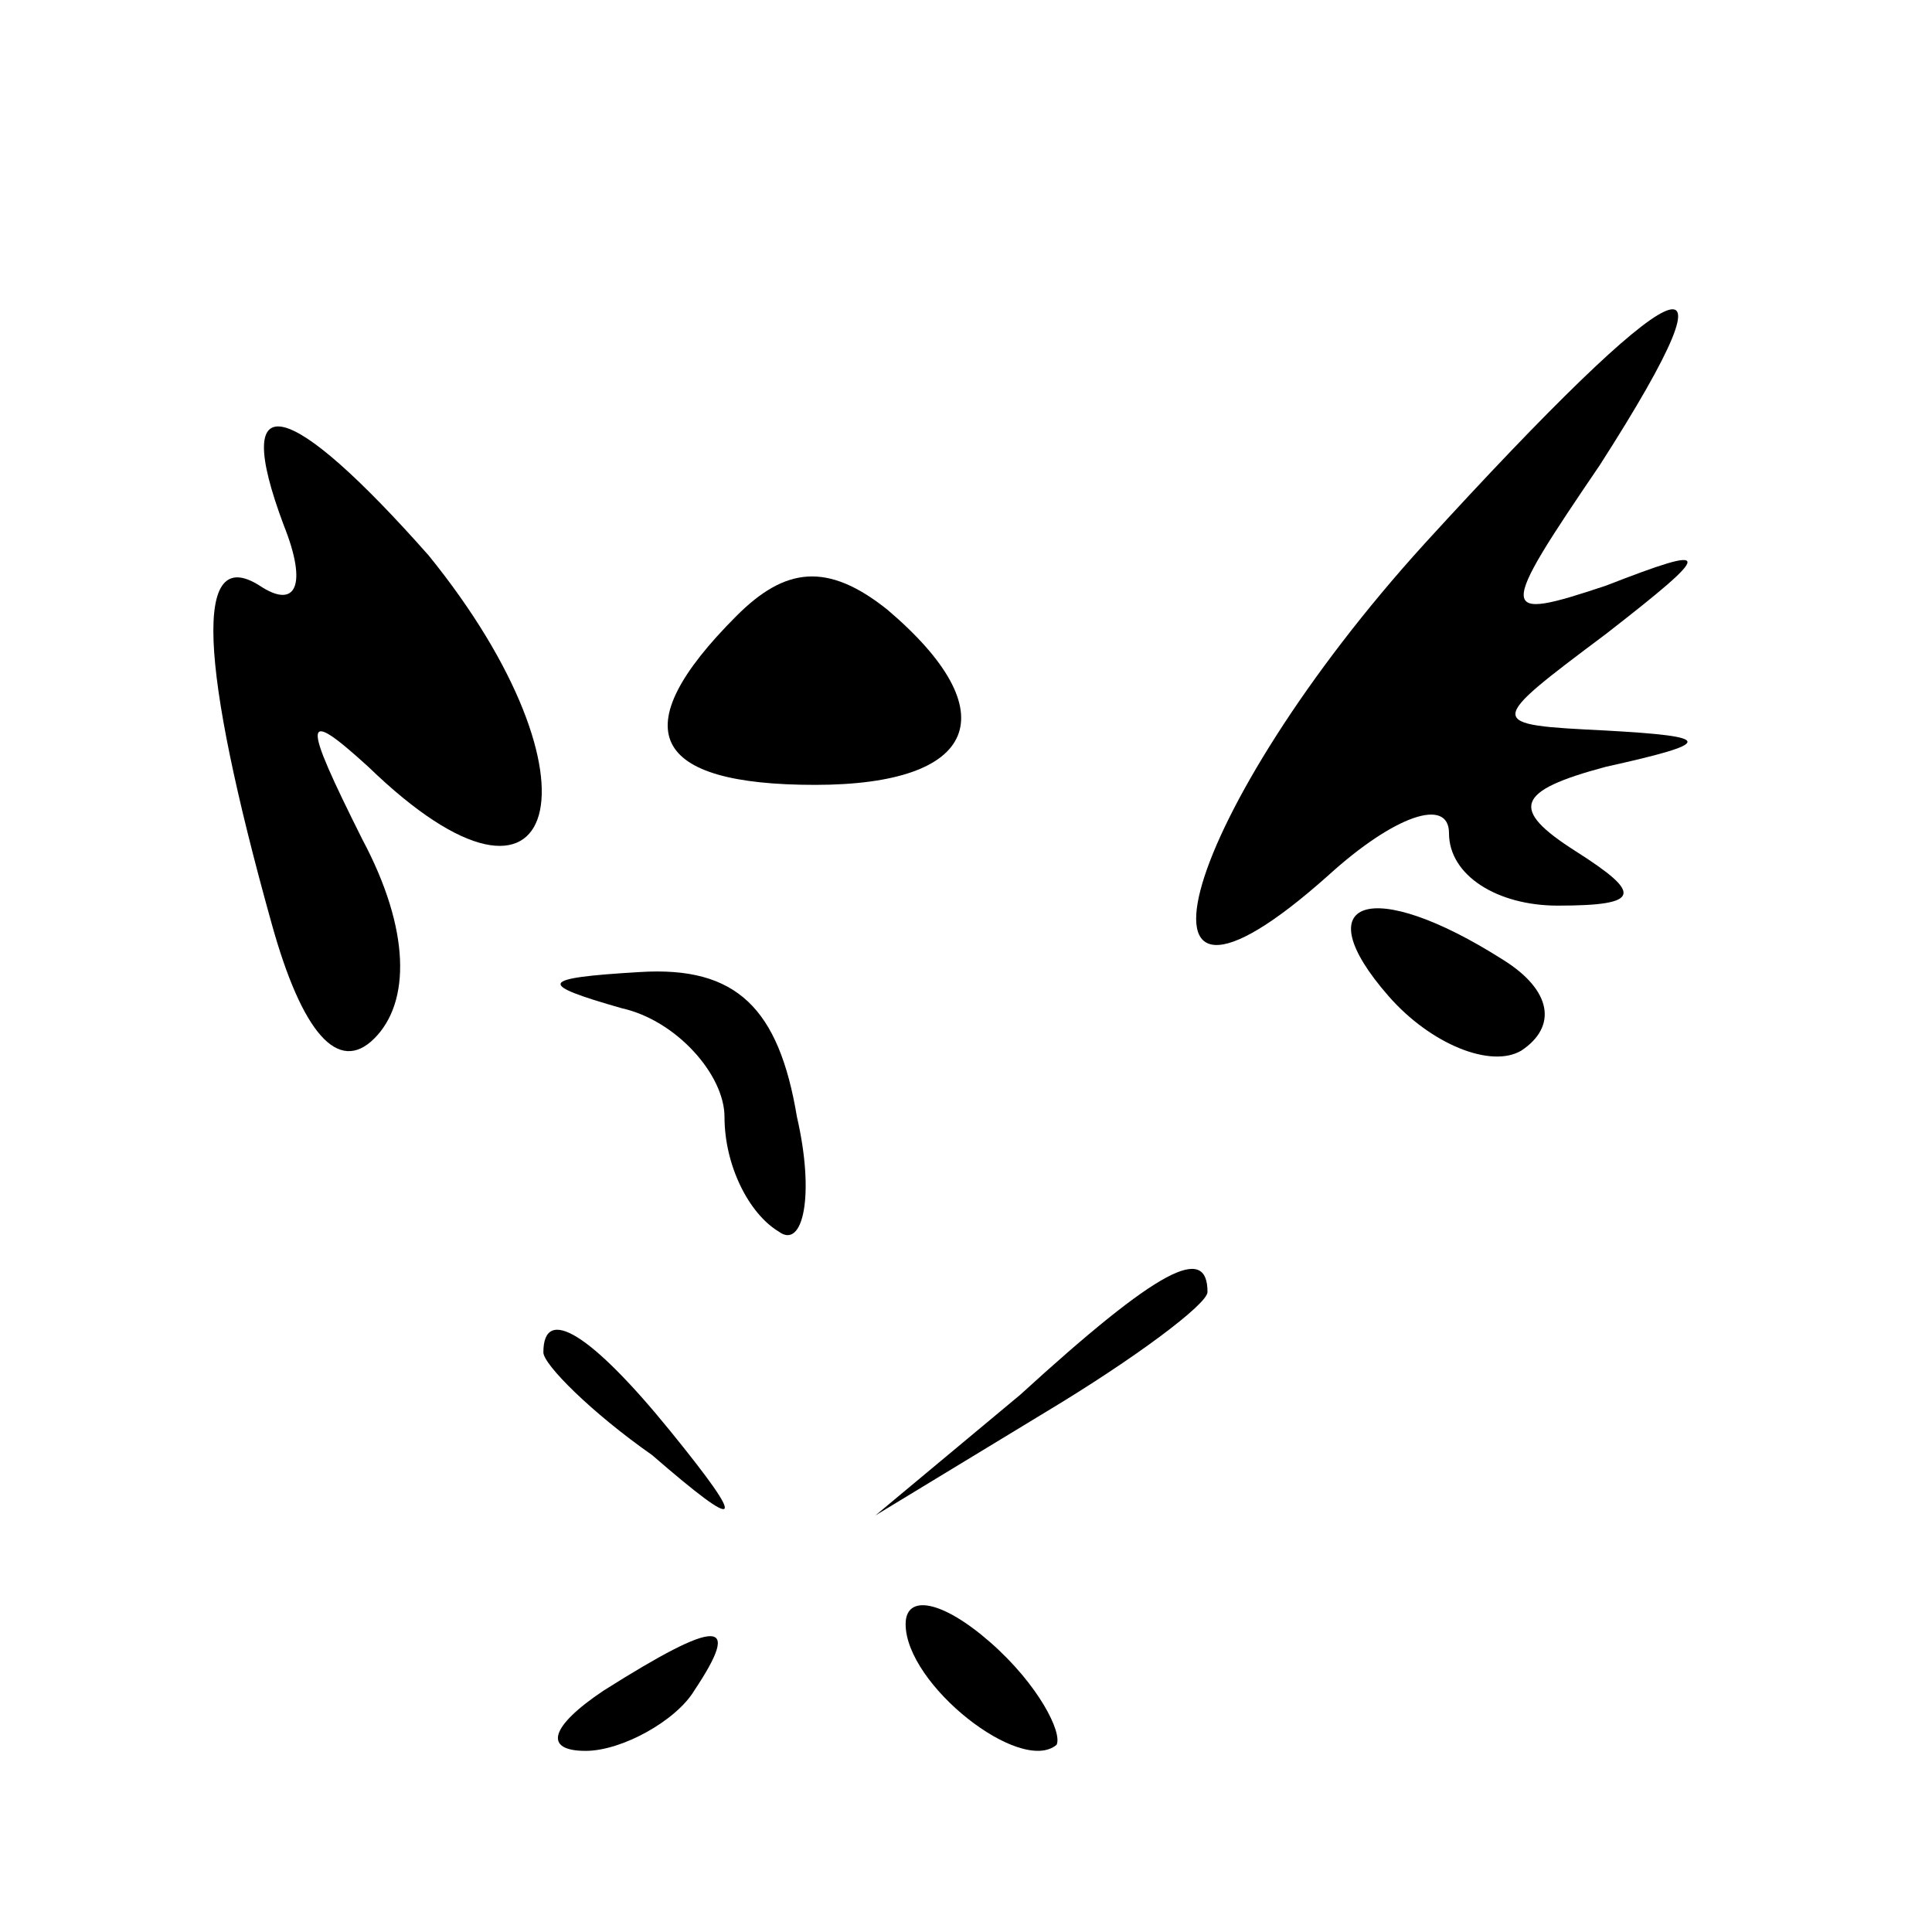 <?xml version="1.0" standalone="no"?>
<!DOCTYPE svg PUBLIC "-//W3C//DTD SVG 20010904//EN"
 "http://www.w3.org/TR/2001/REC-SVG-20010904/DTD/svg10.dtd">
<svg version="1.0" xmlns="http://www.w3.org/2000/svg"
 width="32pt" height="32pt" viewBox="0 0 32 32"
 preserveAspectRatio="xMidYMid meet">
<g transform="translate(0,32) scale(0.1,-0.1)"
fill="#000000" stroke="none">
<path fill="#000000" stroke="none" d="M236 230 c-40 -44 -53 -88 -16 -55 11
10 20 13 20 7 0 -7 8 -12 18 -12 14 0 14 2 3 9 -11 7 -10 10 5 14 18 4 18 5 0
6 -20 1 -20 1 0 16 18 14 18 15 0 8 -18 -6 -18 -5 -1 20 25 39 13 33 -29 -13z"/>
<path fill="#000000" stroke="none" d="M47 233 c4 -10 2 -14 -4 -10 -11 7 -10
-13 2 -56 5 -18 11 -25 17 -19 6 6 6 18 -2 33 -10 20 -10 22 1 12 32 -31 40
-2 10 35 -23 26 -33 29 -24 5z"/>
<path fill="#000000" stroke="none" d="M122 218 c-19 -19 -14 -28 13 -28 27 0
32 12 12 29 -10 8 -17 7 -25 -1z"/>
<path fill="#000000" stroke="none" d="M230 155 c7 -8 17 -12 22 -9 6 4 5 10
-3 15 -22 14 -33 10 -19 -6z"/>
<path fill="#000000" stroke="none" d="M103 153 c9 -2 17 -11 17 -18 0 -8 4
-16 9 -19 4 -3 6 6 3 19 -3 18 -10 25 -26 24 -17 -1 -17 -2 -3 -6z"/>
<path fill="#000000" stroke="none" d="M169 89 l-24 -20 28 17 c15 9 27 18 27
20 0 8 -8 4 -31 -17z"/>
<path fill="#000000" stroke="none" d="M90 96 c0 -2 8 -10 18 -17 15 -13 16
-12 3 4 -13 16 -21 21 -21 13z"/>
<path fill="#000000" stroke="none" d="M150 51 c0 -10 19 -25 25 -20 1 2 -3
10 -11 17 -8 7 -14 8 -14 3z"/>
<path fill="#000000" stroke="none" d="M100 40 c-9 -6 -10 -10 -3 -10 6 0 15
5 18 10 8 12 4 12 -15 0z"/>
</g>
</svg>

